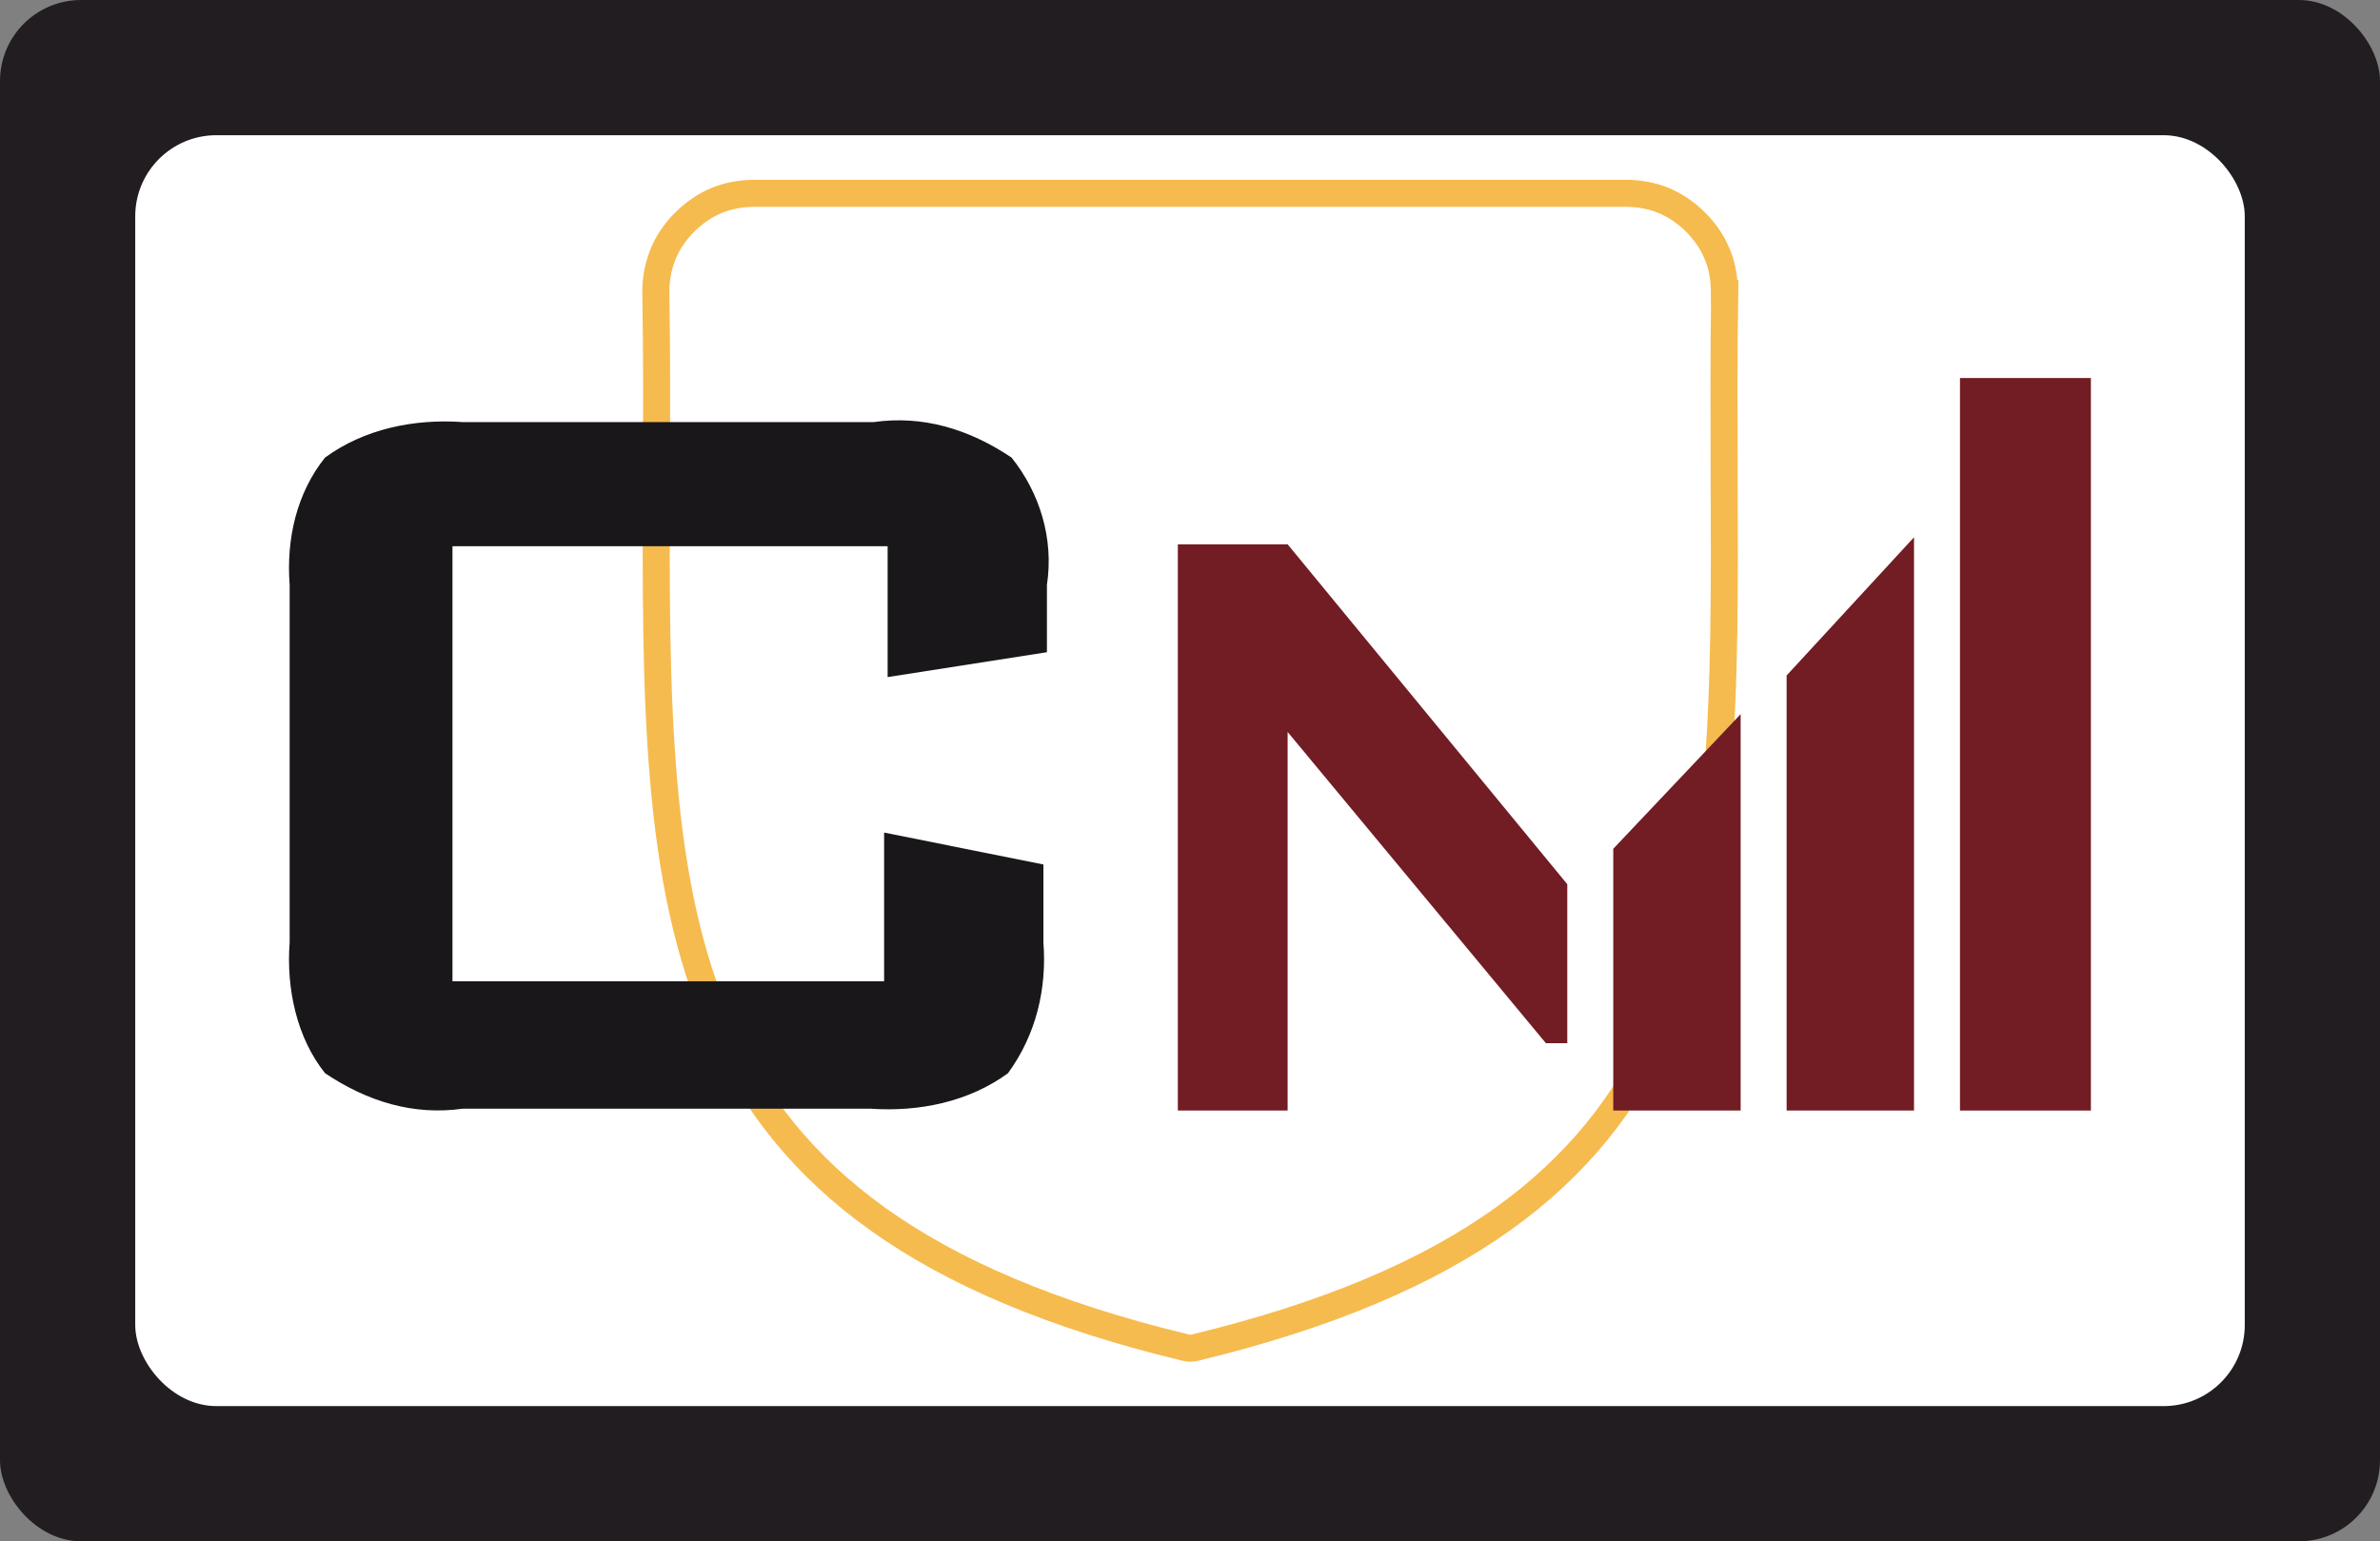 <?xml version="1.0" encoding="UTF-8"?><svg id="Layer_2" xmlns="http://www.w3.org/2000/svg" viewBox="0 0 88 57"><rect x="0" y="0" width="88" height="57" fill="#808080" stroke="none"/><defs><style>.cls-1{fill:#fff;}.cls-2{fill:none;stroke:#f6bb4e;stroke-miterlimit:10;}.cls-3{fill:#211d21;}.cls-4{fill:#721c24;}.cls-5{fill:#191719;}</style></defs><g id="Layer_1-2"><rect class="cls-3" width="88" height="57" rx="3" ry="3"/><rect class="cls-1" x="5" y="5" width="78" height="47" rx="3" ry="3"/><path class="cls-2" d="m63.76,10.85c0-.5-.07-.98-.25-1.41-.17-.44-.44-.84-.79-1.2-.36-.36-.75-.63-1.19-.82-.44-.18-.91-.27-1.41-.27H27.89c-.5,0-.98.09-1.41.27-.43.18-.83.46-1.19.82-.35.36-.62.76-.79,1.2-.17.44-.26.91-.25,1.41h0c.04,2.32.03,4.54.02,6.68-.06,16.39-.11,27.55,19.54,32.3.06.02.13.03.2.03s.13-.01.2-.03c19.65-4.75,19.61-15.91,19.54-32.3,0-2.14-.02-4.36.02-6.68Z"/><path class="cls-5" d="m32.69,20.2h-15.96v16.09h15.96v-5.5l5.89,1.18v2.88c.13,1.7-.26,3.4-1.31,4.84-1.44,1.05-3.27,1.44-5.1,1.31h-15.05c-1.83.26-3.53-.26-5.1-1.31-1.05-1.31-1.44-3.14-1.31-4.84v-13.22c-.13-1.7.26-3.4,1.31-4.71,1.44-1.05,3.27-1.44,5.1-1.31h15.18c1.83-.26,3.53.26,5.1,1.31,1.05,1.31,1.57,3.01,1.31,4.71v2.49l-5.89.92v-4.84h-.13Z"/><polyline class="cls-4" points="57.16 38.58 47.61 27.07 47.61 41.07 43.55 41.07 43.55 20.13 47.61 20.13 57.95 32.7 57.95 38.58"/><polygon class="cls-4" points="66.06 24.98 70.77 19.87 70.77 41.07 66.06 41.07 66.06 24.98"/><polygon class="cls-4" points="59.65 31.39 64.36 26.41 64.36 41.07 59.65 41.07 59.65 31.39"/><polygon class="cls-4" points="72.47 13.98 77.31 13.98 77.31 41.07 72.47 41.07 72.47 13.98"/></g></svg>